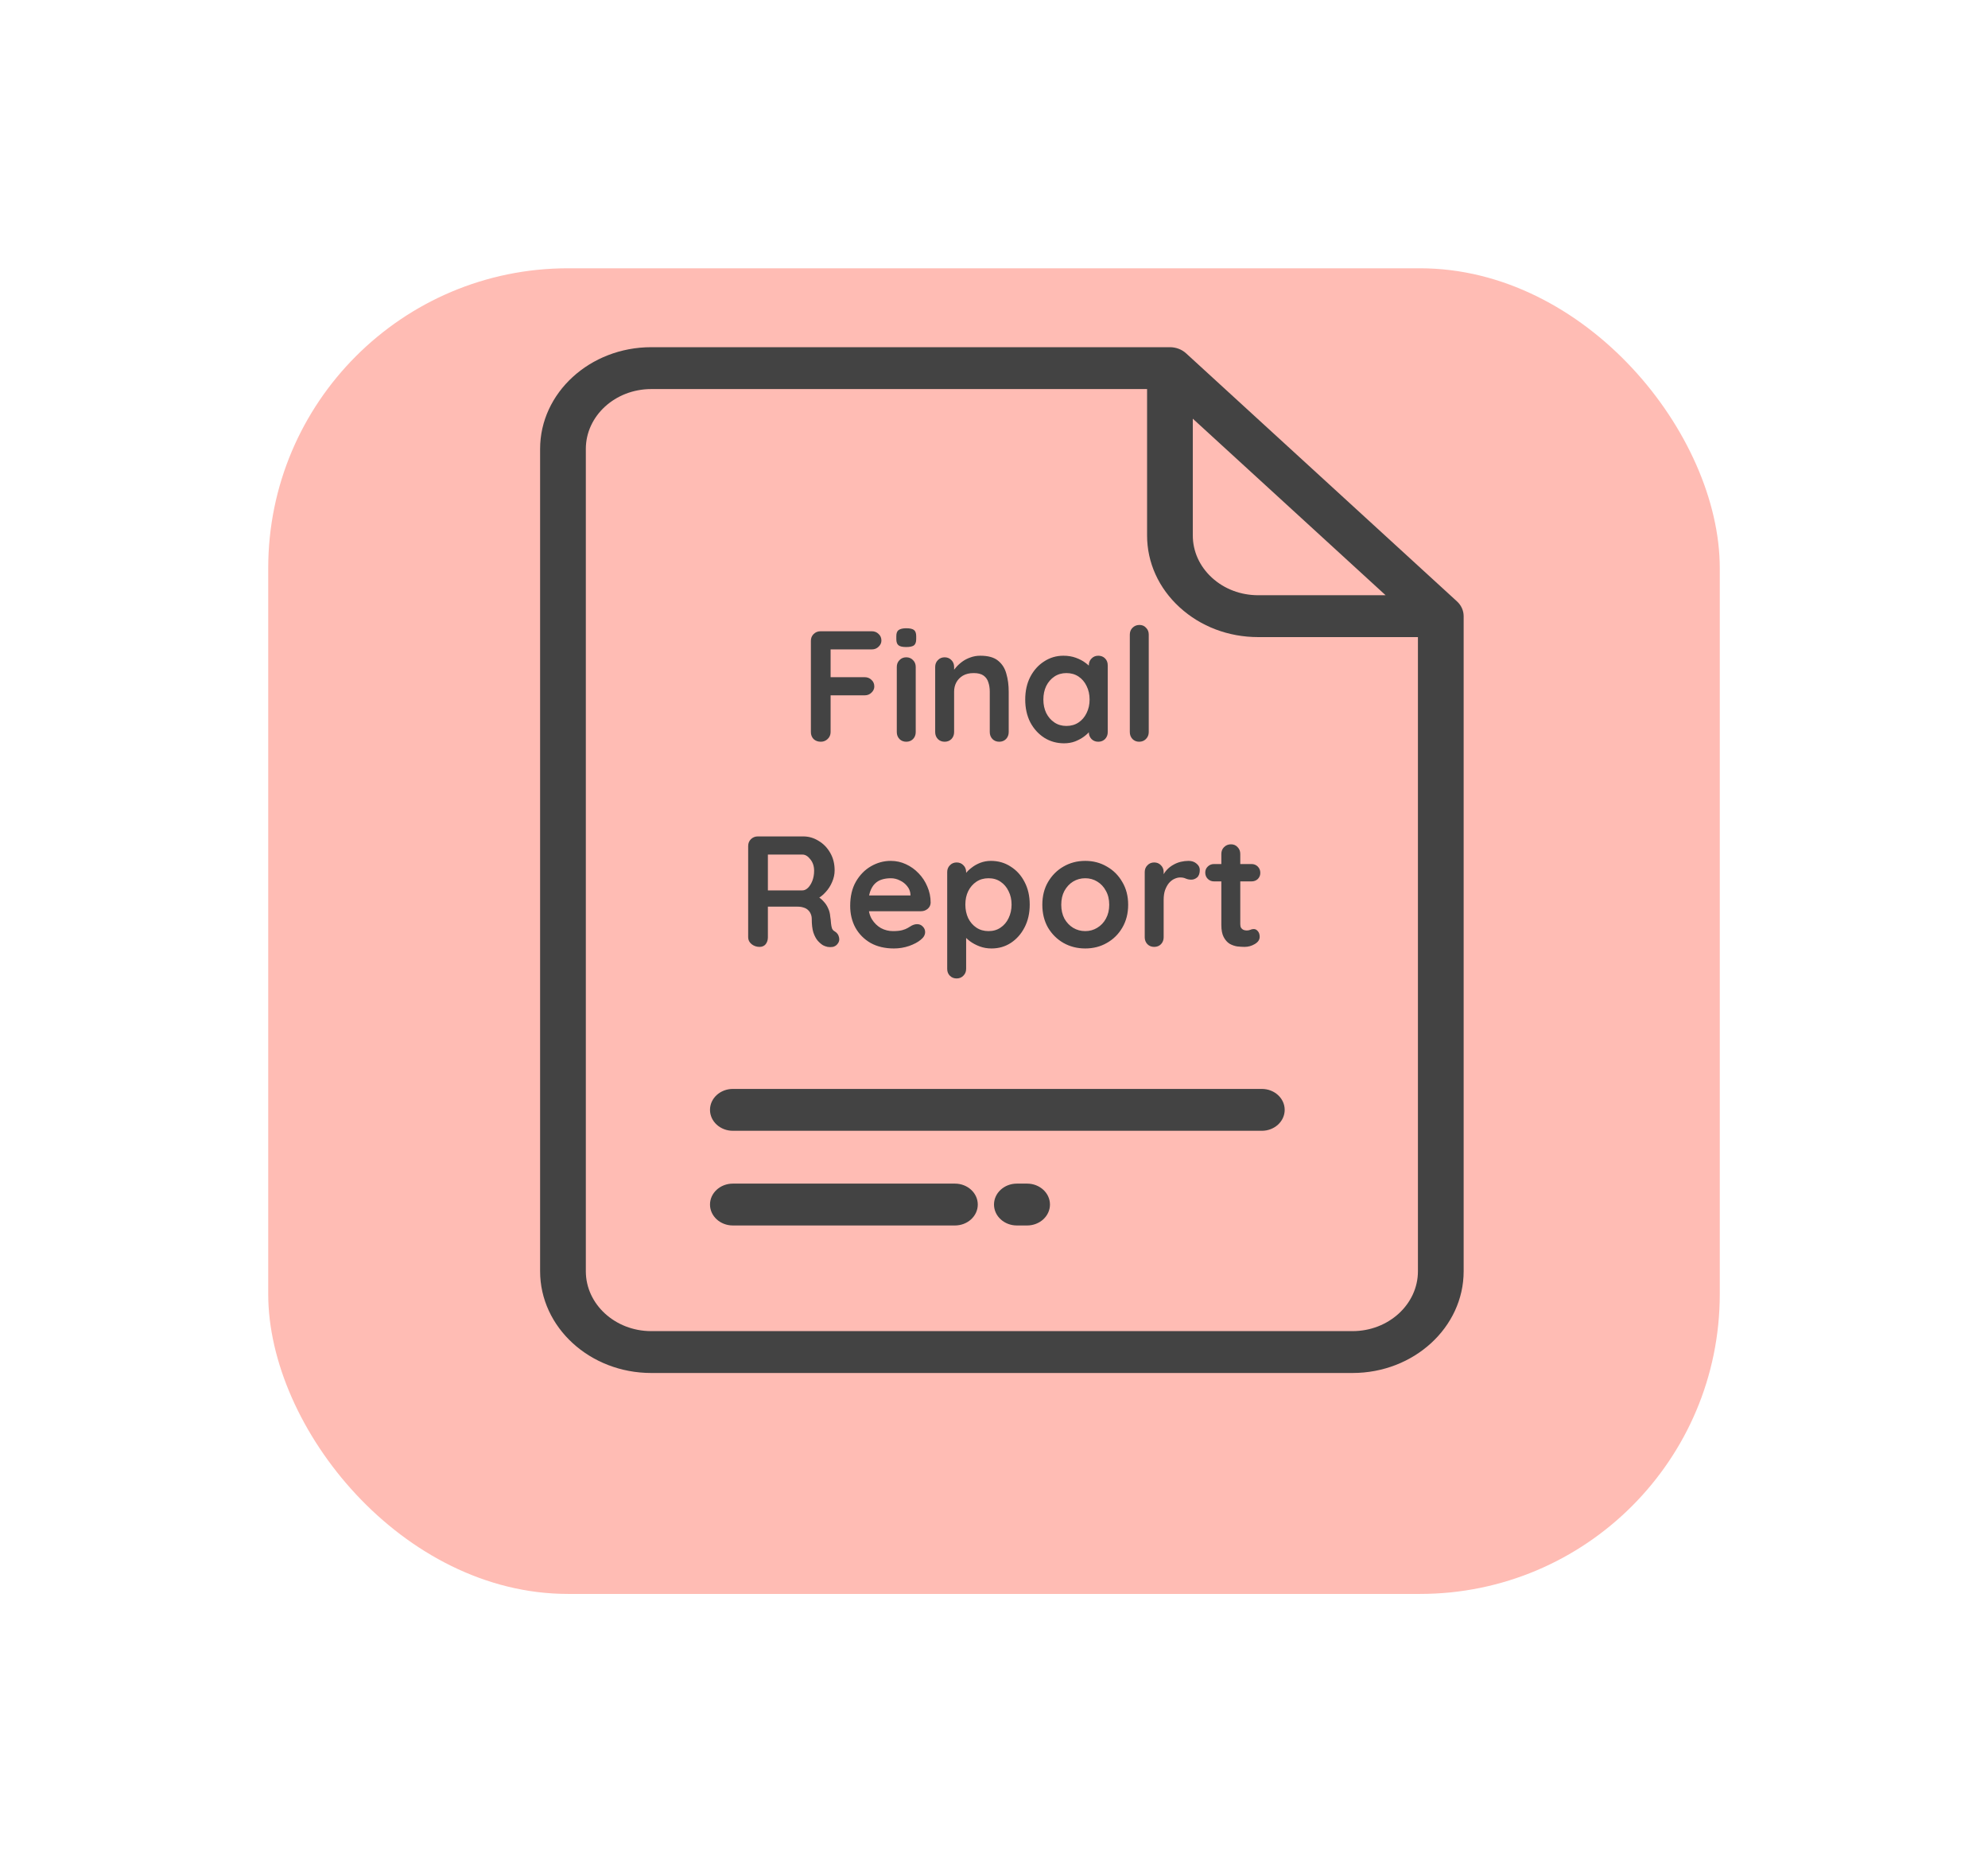 <svg width="126" height="118" viewBox="0 0 126 118" fill="none" xmlns="http://www.w3.org/2000/svg">
<g filter="url(#filter0_d_501_13)">
<rect x="17" y="13" width="92" height="84" rx="19" fill="#FFBCB4"/>
</g>
<g clip-path="url(#clip0_501_13)">
<path d="M92.343 38.106L75.175 22.389C74.903 22.14 74.535 22 74.15 22H41.274C37.391 22 34.232 24.892 34.232 28.447V80.553C34.232 84.108 37.392 87 41.275 87H85.725C89.608 87 92.767 84.108 92.767 80.553V39.044C92.767 38.692 92.615 38.355 92.343 38.106ZM75.6 26.53L87.82 37.717H79.744C78.637 37.717 77.596 37.323 76.813 36.606C76.031 35.89 75.6 34.937 75.6 33.923V26.53ZM89.869 80.553C89.869 82.645 88.01 84.347 85.725 84.347H41.274C38.989 84.347 37.13 82.645 37.13 80.553V28.447C37.13 26.355 38.989 24.653 41.274 24.653H72.702V33.923C72.701 35.645 73.434 37.264 74.764 38.482C76.094 39.7 77.862 40.37 79.744 40.37H89.869L89.869 80.553Z" fill="#434343"/>
<path d="M65.098 75H64.449C63.649 75 63 75.594 63 76.326C63 77.059 63.649 77.653 64.449 77.653H65.098C65.898 77.653 66.547 77.059 66.547 76.326C66.547 75.594 65.898 75 65.098 75Z" fill="#434343"/>
<path d="M60.523 75H46.449C45.649 75 45 75.594 45 76.326C45 77.059 45.649 77.653 46.449 77.653H60.523C61.323 77.653 61.972 77.059 61.972 76.326C61.972 75.594 61.323 75 60.523 75Z" fill="#434343"/>
<path d="M79.975 69H46.449C45.649 69 45 69.594 45 70.326C45 71.059 45.649 71.653 46.449 71.653H79.975C80.775 71.653 81.424 71.059 81.424 70.326C81.424 69.594 80.775 69 79.975 69Z" fill="#434343"/>
<path d="M52.024 47C51.837 47 51.684 46.943 51.564 46.83C51.45 46.71 51.394 46.563 51.394 46.39V40.61C51.394 40.437 51.45 40.293 51.564 40.18C51.684 40.06 51.83 40 52.004 40H55.254C55.427 40 55.57 40.057 55.684 40.17C55.804 40.277 55.864 40.417 55.864 40.59C55.864 40.737 55.804 40.867 55.684 40.98C55.57 41.093 55.427 41.15 55.254 41.15H52.554L52.644 41.03V43.04L52.574 42.91H54.804C54.977 42.91 55.12 42.967 55.234 43.08C55.354 43.187 55.414 43.327 55.414 43.5C55.414 43.647 55.354 43.777 55.234 43.89C55.12 44.003 54.977 44.06 54.804 44.06H52.554L52.644 43.97V46.39C52.644 46.563 52.58 46.71 52.454 46.83C52.334 46.943 52.19 47 52.024 47ZM58.039 46.39C58.039 46.563 57.982 46.71 57.869 46.83C57.755 46.943 57.612 47 57.439 47C57.266 47 57.122 46.943 57.009 46.83C56.895 46.71 56.839 46.563 56.839 46.39V42.26C56.839 42.087 56.895 41.943 57.009 41.83C57.122 41.71 57.266 41.65 57.439 41.65C57.612 41.65 57.755 41.71 57.869 41.83C57.982 41.943 58.039 42.087 58.039 42.26V46.39ZM57.429 41C57.202 41 57.042 40.963 56.949 40.89C56.855 40.817 56.809 40.687 56.809 40.5V40.31C56.809 40.117 56.859 39.987 56.959 39.92C57.066 39.847 57.225 39.81 57.439 39.81C57.672 39.81 57.836 39.847 57.929 39.92C58.022 39.993 58.069 40.123 58.069 40.31V40.5C58.069 40.693 58.019 40.827 57.919 40.9C57.819 40.967 57.656 41 57.429 41ZM62.132 41.55C62.625 41.55 62.999 41.653 63.252 41.86C63.512 42.067 63.689 42.343 63.782 42.69C63.882 43.03 63.932 43.41 63.932 43.83V46.39C63.932 46.563 63.875 46.71 63.762 46.83C63.649 46.943 63.505 47 63.332 47C63.159 47 63.015 46.943 62.902 46.83C62.789 46.71 62.732 46.563 62.732 46.39V43.83C62.732 43.61 62.702 43.413 62.642 43.24C62.589 43.06 62.489 42.917 62.342 42.81C62.195 42.703 61.985 42.65 61.712 42.65C61.445 42.65 61.219 42.703 61.032 42.81C60.852 42.917 60.712 43.06 60.612 43.24C60.519 43.413 60.472 43.61 60.472 43.83V46.39C60.472 46.563 60.415 46.71 60.302 46.83C60.189 46.943 60.045 47 59.872 47C59.699 47 59.555 46.943 59.442 46.83C59.329 46.71 59.272 46.563 59.272 46.39V42.26C59.272 42.087 59.329 41.943 59.442 41.83C59.555 41.71 59.699 41.65 59.872 41.65C60.045 41.65 60.189 41.71 60.302 41.83C60.415 41.943 60.472 42.087 60.472 42.26V42.69L60.322 42.66C60.382 42.547 60.469 42.427 60.582 42.3C60.695 42.167 60.829 42.043 60.982 41.93C61.135 41.817 61.309 41.727 61.502 41.66C61.695 41.587 61.905 41.55 62.132 41.55ZM69.609 41.55C69.782 41.55 69.926 41.607 70.039 41.72C70.152 41.833 70.209 41.98 70.209 42.16V46.39C70.209 46.563 70.152 46.71 70.039 46.83C69.926 46.943 69.782 47 69.609 47C69.436 47 69.292 46.943 69.179 46.83C69.066 46.71 69.009 46.563 69.009 46.39V45.9L69.229 45.99C69.229 46.077 69.182 46.183 69.089 46.31C68.996 46.43 68.869 46.55 68.709 46.67C68.549 46.79 68.359 46.893 68.139 46.98C67.926 47.06 67.692 47.1 67.439 47.1C66.979 47.1 66.562 46.983 66.189 46.75C65.816 46.51 65.519 46.183 65.299 45.77C65.086 45.35 64.979 44.87 64.979 44.33C64.979 43.783 65.086 43.303 65.299 42.89C65.519 42.47 65.812 42.143 66.179 41.91C66.546 41.67 66.952 41.55 67.399 41.55C67.686 41.55 67.949 41.593 68.189 41.68C68.429 41.767 68.636 41.877 68.809 42.01C68.989 42.143 69.126 42.28 69.219 42.42C69.319 42.553 69.369 42.667 69.369 42.76L69.009 42.89V42.16C69.009 41.987 69.066 41.843 69.179 41.73C69.292 41.61 69.436 41.55 69.609 41.55ZM67.589 46C67.882 46 68.139 45.927 68.359 45.78C68.579 45.633 68.749 45.433 68.869 45.18C68.996 44.927 69.059 44.643 69.059 44.33C69.059 44.01 68.996 43.723 68.869 43.47C68.749 43.217 68.579 43.017 68.359 42.87C68.139 42.723 67.882 42.65 67.589 42.65C67.302 42.65 67.049 42.723 66.829 42.87C66.609 43.017 66.436 43.217 66.309 43.47C66.189 43.723 66.129 44.01 66.129 44.33C66.129 44.643 66.189 44.927 66.309 45.18C66.436 45.433 66.609 45.633 66.829 45.78C67.049 45.927 67.302 46 67.589 46ZM72.808 46.39C72.808 46.563 72.748 46.71 72.628 46.83C72.515 46.943 72.372 47 72.198 47C72.032 47 71.892 46.943 71.778 46.83C71.665 46.71 71.608 46.563 71.608 46.39V40.21C71.608 40.037 71.665 39.893 71.778 39.78C71.898 39.66 72.045 39.6 72.218 39.6C72.392 39.6 72.532 39.66 72.638 39.78C72.752 39.893 72.808 40.037 72.808 40.21V46.39ZM48.139 60C47.952 60 47.786 59.943 47.639 59.83C47.492 59.71 47.419 59.563 47.419 59.39V53.61C47.419 53.437 47.476 53.293 47.589 53.18C47.709 53.06 47.856 53 48.029 53H50.909C51.256 53 51.579 53.093 51.879 53.28C52.186 53.46 52.432 53.713 52.619 54.04C52.806 54.36 52.899 54.73 52.899 55.15C52.899 55.403 52.846 55.65 52.739 55.89C52.639 56.13 52.499 56.347 52.319 56.54C52.146 56.733 51.949 56.883 51.729 56.99L51.739 56.76C51.926 56.86 52.079 56.98 52.199 57.12C52.326 57.253 52.422 57.4 52.489 57.56C52.562 57.713 52.606 57.88 52.619 58.06C52.646 58.227 52.662 58.373 52.669 58.5C52.682 58.627 52.702 58.733 52.729 58.82C52.762 58.907 52.822 58.973 52.909 59.02C53.056 59.107 53.146 59.233 53.179 59.4C53.219 59.56 53.182 59.703 53.069 59.83C52.996 59.917 52.902 59.973 52.789 60C52.676 60.02 52.562 60.02 52.449 60C52.336 59.973 52.242 59.94 52.169 59.9C52.056 59.833 51.942 59.737 51.829 59.61C51.716 59.477 51.622 59.3 51.549 59.08C51.482 58.86 51.449 58.577 51.449 58.23C51.449 58.117 51.429 58.013 51.389 57.92C51.349 57.82 51.292 57.737 51.219 57.67C51.146 57.597 51.052 57.543 50.939 57.51C50.826 57.47 50.692 57.45 50.539 57.45H48.519L48.669 57.22V59.39C48.669 59.563 48.622 59.71 48.529 59.83C48.436 59.943 48.306 60 48.139 60ZM48.529 56.42H50.859C50.979 56.42 51.096 56.367 51.209 56.26C51.322 56.147 51.416 55.997 51.489 55.81C51.562 55.617 51.599 55.407 51.599 55.18C51.599 54.887 51.519 54.643 51.359 54.45C51.206 54.25 51.039 54.15 50.859 54.15H48.549L48.669 53.83V56.66L48.529 56.42ZM56.655 60.1C56.089 60.1 55.595 59.983 55.175 59.75C54.762 59.51 54.442 59.187 54.215 58.78C53.995 58.373 53.885 57.913 53.885 57.4C53.885 56.8 54.005 56.29 54.245 55.87C54.492 55.443 54.812 55.117 55.205 54.89C55.599 54.663 56.015 54.55 56.455 54.55C56.795 54.55 57.115 54.62 57.415 54.76C57.722 54.9 57.992 55.093 58.225 55.34C58.459 55.58 58.642 55.86 58.775 56.18C58.915 56.5 58.985 56.84 58.985 57.2C58.979 57.36 58.915 57.49 58.795 57.59C58.675 57.69 58.535 57.74 58.375 57.74H54.555L54.255 56.74H57.925L57.705 56.94V56.67C57.692 56.477 57.622 56.303 57.495 56.15C57.375 55.997 57.222 55.877 57.035 55.79C56.855 55.697 56.662 55.65 56.455 55.65C56.255 55.65 56.069 55.677 55.895 55.73C55.722 55.783 55.572 55.873 55.445 56C55.319 56.127 55.219 56.297 55.145 56.51C55.072 56.723 55.035 56.993 55.035 57.32C55.035 57.68 55.109 57.987 55.255 58.24C55.409 58.487 55.602 58.677 55.835 58.81C56.075 58.937 56.329 59 56.595 59C56.842 59 57.039 58.98 57.185 58.94C57.332 58.9 57.449 58.853 57.535 58.8C57.629 58.74 57.712 58.69 57.785 58.65C57.905 58.59 58.019 58.56 58.125 58.56C58.272 58.56 58.392 58.61 58.485 58.71C58.585 58.81 58.635 58.927 58.635 59.06C58.635 59.24 58.542 59.403 58.355 59.55C58.182 59.697 57.939 59.827 57.625 59.94C57.312 60.047 56.989 60.1 56.655 60.1ZM62.804 54.55C63.27 54.55 63.687 54.67 64.054 54.91C64.427 55.143 64.721 55.467 64.934 55.88C65.154 56.293 65.264 56.773 65.264 57.32C65.264 57.867 65.154 58.35 64.934 58.77C64.721 59.183 64.43 59.51 64.064 59.75C63.704 59.983 63.297 60.1 62.844 60.1C62.577 60.1 62.327 60.057 62.094 59.97C61.861 59.883 61.654 59.773 61.474 59.64C61.3 59.507 61.164 59.373 61.064 59.24C60.971 59.1 60.924 58.983 60.924 58.89L61.234 58.76V61.39C61.234 61.563 61.177 61.707 61.064 61.82C60.95 61.94 60.807 62 60.634 62C60.461 62 60.317 61.943 60.204 61.83C60.09 61.717 60.034 61.57 60.034 61.39V55.26C60.034 55.087 60.09 54.943 60.204 54.83C60.317 54.71 60.461 54.65 60.634 54.65C60.807 54.65 60.95 54.71 61.064 54.83C61.177 54.943 61.234 55.087 61.234 55.26V55.75L61.064 55.66C61.064 55.573 61.111 55.47 61.204 55.35C61.297 55.223 61.424 55.1 61.584 54.98C61.744 54.853 61.927 54.75 62.134 54.67C62.347 54.59 62.571 54.55 62.804 54.55ZM62.654 55.65C62.361 55.65 62.104 55.723 61.884 55.87C61.664 56.017 61.49 56.217 61.364 56.47C61.244 56.717 61.184 57 61.184 57.32C61.184 57.633 61.244 57.92 61.364 58.18C61.49 58.433 61.664 58.633 61.884 58.78C62.104 58.927 62.361 59 62.654 59C62.947 59 63.2 58.927 63.414 58.78C63.634 58.633 63.804 58.433 63.924 58.18C64.05 57.92 64.114 57.633 64.114 57.32C64.114 57 64.05 56.717 63.924 56.47C63.804 56.217 63.634 56.017 63.414 55.87C63.2 55.723 62.947 55.65 62.654 55.65ZM71.503 57.33C71.503 57.877 71.38 58.36 71.133 58.78C70.893 59.193 70.566 59.517 70.153 59.75C69.746 59.983 69.29 60.1 68.783 60.1C68.276 60.1 67.816 59.983 67.403 59.75C66.996 59.517 66.67 59.193 66.423 58.78C66.183 58.36 66.063 57.877 66.063 57.33C66.063 56.783 66.183 56.303 66.423 55.89C66.67 55.47 66.996 55.143 67.403 54.91C67.816 54.67 68.276 54.55 68.783 54.55C69.29 54.55 69.746 54.67 70.153 54.91C70.566 55.143 70.893 55.47 71.133 55.89C71.38 56.303 71.503 56.783 71.503 57.33ZM70.303 57.33C70.303 56.99 70.233 56.697 70.093 56.45C69.96 56.197 69.776 56 69.543 55.86C69.316 55.72 69.063 55.65 68.783 55.65C68.503 55.65 68.246 55.72 68.013 55.86C67.786 56 67.603 56.197 67.463 56.45C67.33 56.697 67.263 56.99 67.263 57.33C67.263 57.663 67.33 57.957 67.463 58.21C67.603 58.457 67.786 58.65 68.013 58.79C68.246 58.93 68.503 59 68.783 59C69.063 59 69.316 58.93 69.543 58.79C69.776 58.65 69.96 58.457 70.093 58.21C70.233 57.957 70.303 57.663 70.303 57.33ZM73.153 60C72.98 60 72.837 59.943 72.723 59.83C72.61 59.71 72.553 59.563 72.553 59.39V55.26C72.553 55.087 72.61 54.943 72.723 54.83C72.837 54.71 72.98 54.65 73.153 54.65C73.327 54.65 73.47 54.71 73.583 54.83C73.697 54.943 73.753 55.087 73.753 55.26V56.2L73.683 55.53C73.757 55.37 73.85 55.23 73.963 55.11C74.083 54.983 74.217 54.88 74.363 54.8C74.51 54.713 74.667 54.65 74.833 54.61C75 54.57 75.167 54.55 75.333 54.55C75.533 54.55 75.7 54.607 75.833 54.72C75.973 54.833 76.043 54.967 76.043 55.12C76.043 55.34 75.987 55.5 75.873 55.6C75.76 55.693 75.637 55.74 75.503 55.74C75.377 55.74 75.26 55.717 75.153 55.67C75.053 55.623 74.937 55.6 74.803 55.6C74.683 55.6 74.56 55.63 74.433 55.69C74.313 55.743 74.2 55.83 74.093 55.95C73.993 56.07 73.91 56.22 73.843 56.4C73.783 56.573 73.753 56.78 73.753 57.02V59.39C73.753 59.563 73.697 59.71 73.583 59.83C73.47 59.943 73.327 60 73.153 60ZM76.949 54.75H79.319C79.479 54.75 79.613 54.803 79.719 54.91C79.826 55.017 79.879 55.15 79.879 55.31C79.879 55.463 79.826 55.593 79.719 55.7C79.613 55.8 79.479 55.85 79.319 55.85H76.949C76.789 55.85 76.656 55.797 76.549 55.69C76.443 55.583 76.389 55.45 76.389 55.29C76.389 55.137 76.443 55.01 76.549 54.91C76.656 54.803 76.789 54.75 76.949 54.75ZM78.019 53.5C78.193 53.5 78.333 53.56 78.439 53.68C78.553 53.793 78.609 53.937 78.609 54.11V58.56C78.609 58.653 78.626 58.73 78.659 58.79C78.699 58.85 78.749 58.893 78.809 58.92C78.876 58.947 78.946 58.96 79.019 58.96C79.099 58.96 79.173 58.947 79.239 58.92C79.306 58.887 79.383 58.87 79.469 58.87C79.563 58.87 79.646 58.913 79.719 59C79.799 59.087 79.839 59.207 79.839 59.36C79.839 59.547 79.736 59.7 79.529 59.82C79.329 59.94 79.113 60 78.879 60C78.739 60 78.583 59.99 78.409 59.97C78.243 59.943 78.083 59.887 77.929 59.8C77.783 59.707 77.659 59.567 77.559 59.38C77.459 59.193 77.409 58.937 77.409 58.61V54.11C77.409 53.937 77.466 53.793 77.579 53.68C77.699 53.56 77.846 53.5 78.019 53.5Z" fill="#434343"/>
</g>
<defs>
<filter id="filter0_d_501_13" x="0" y="0" width="126" height="118" filterUnits="userSpaceOnUse" color-interpolation-filters="sRGB">
<feFlood flood-opacity="0" result="BackgroundImageFix"/>
<feColorMatrix in="SourceAlpha" type="matrix" values="0 0 0 0 0 0 0 0 0 0 0 0 0 0 0 0 0 0 127 0" result="hardAlpha"/>
<feMorphology radius="7" operator="erode" in="SourceAlpha" result="effect1_dropShadow_501_13"/>
<feOffset dy="4"/>
<feGaussianBlur stdDeviation="12"/>
<feComposite in2="hardAlpha" operator="out"/>
<feColorMatrix type="matrix" values="0 0 0 0 0 0 0 0 0 0 0 0 0 0 0 0 0 0 0.25 0"/>
<feBlend mode="normal" in2="BackgroundImageFix" result="effect1_dropShadow_501_13"/>
<feBlend mode="normal" in="SourceGraphic" in2="effect1_dropShadow_501_13" result="shape"/>
</filter>
<clipPath id="clip0_501_13">
<rect width="71" height="65" fill="white" transform="translate(28 22)"/>
</clipPath>
</defs>
</svg>
